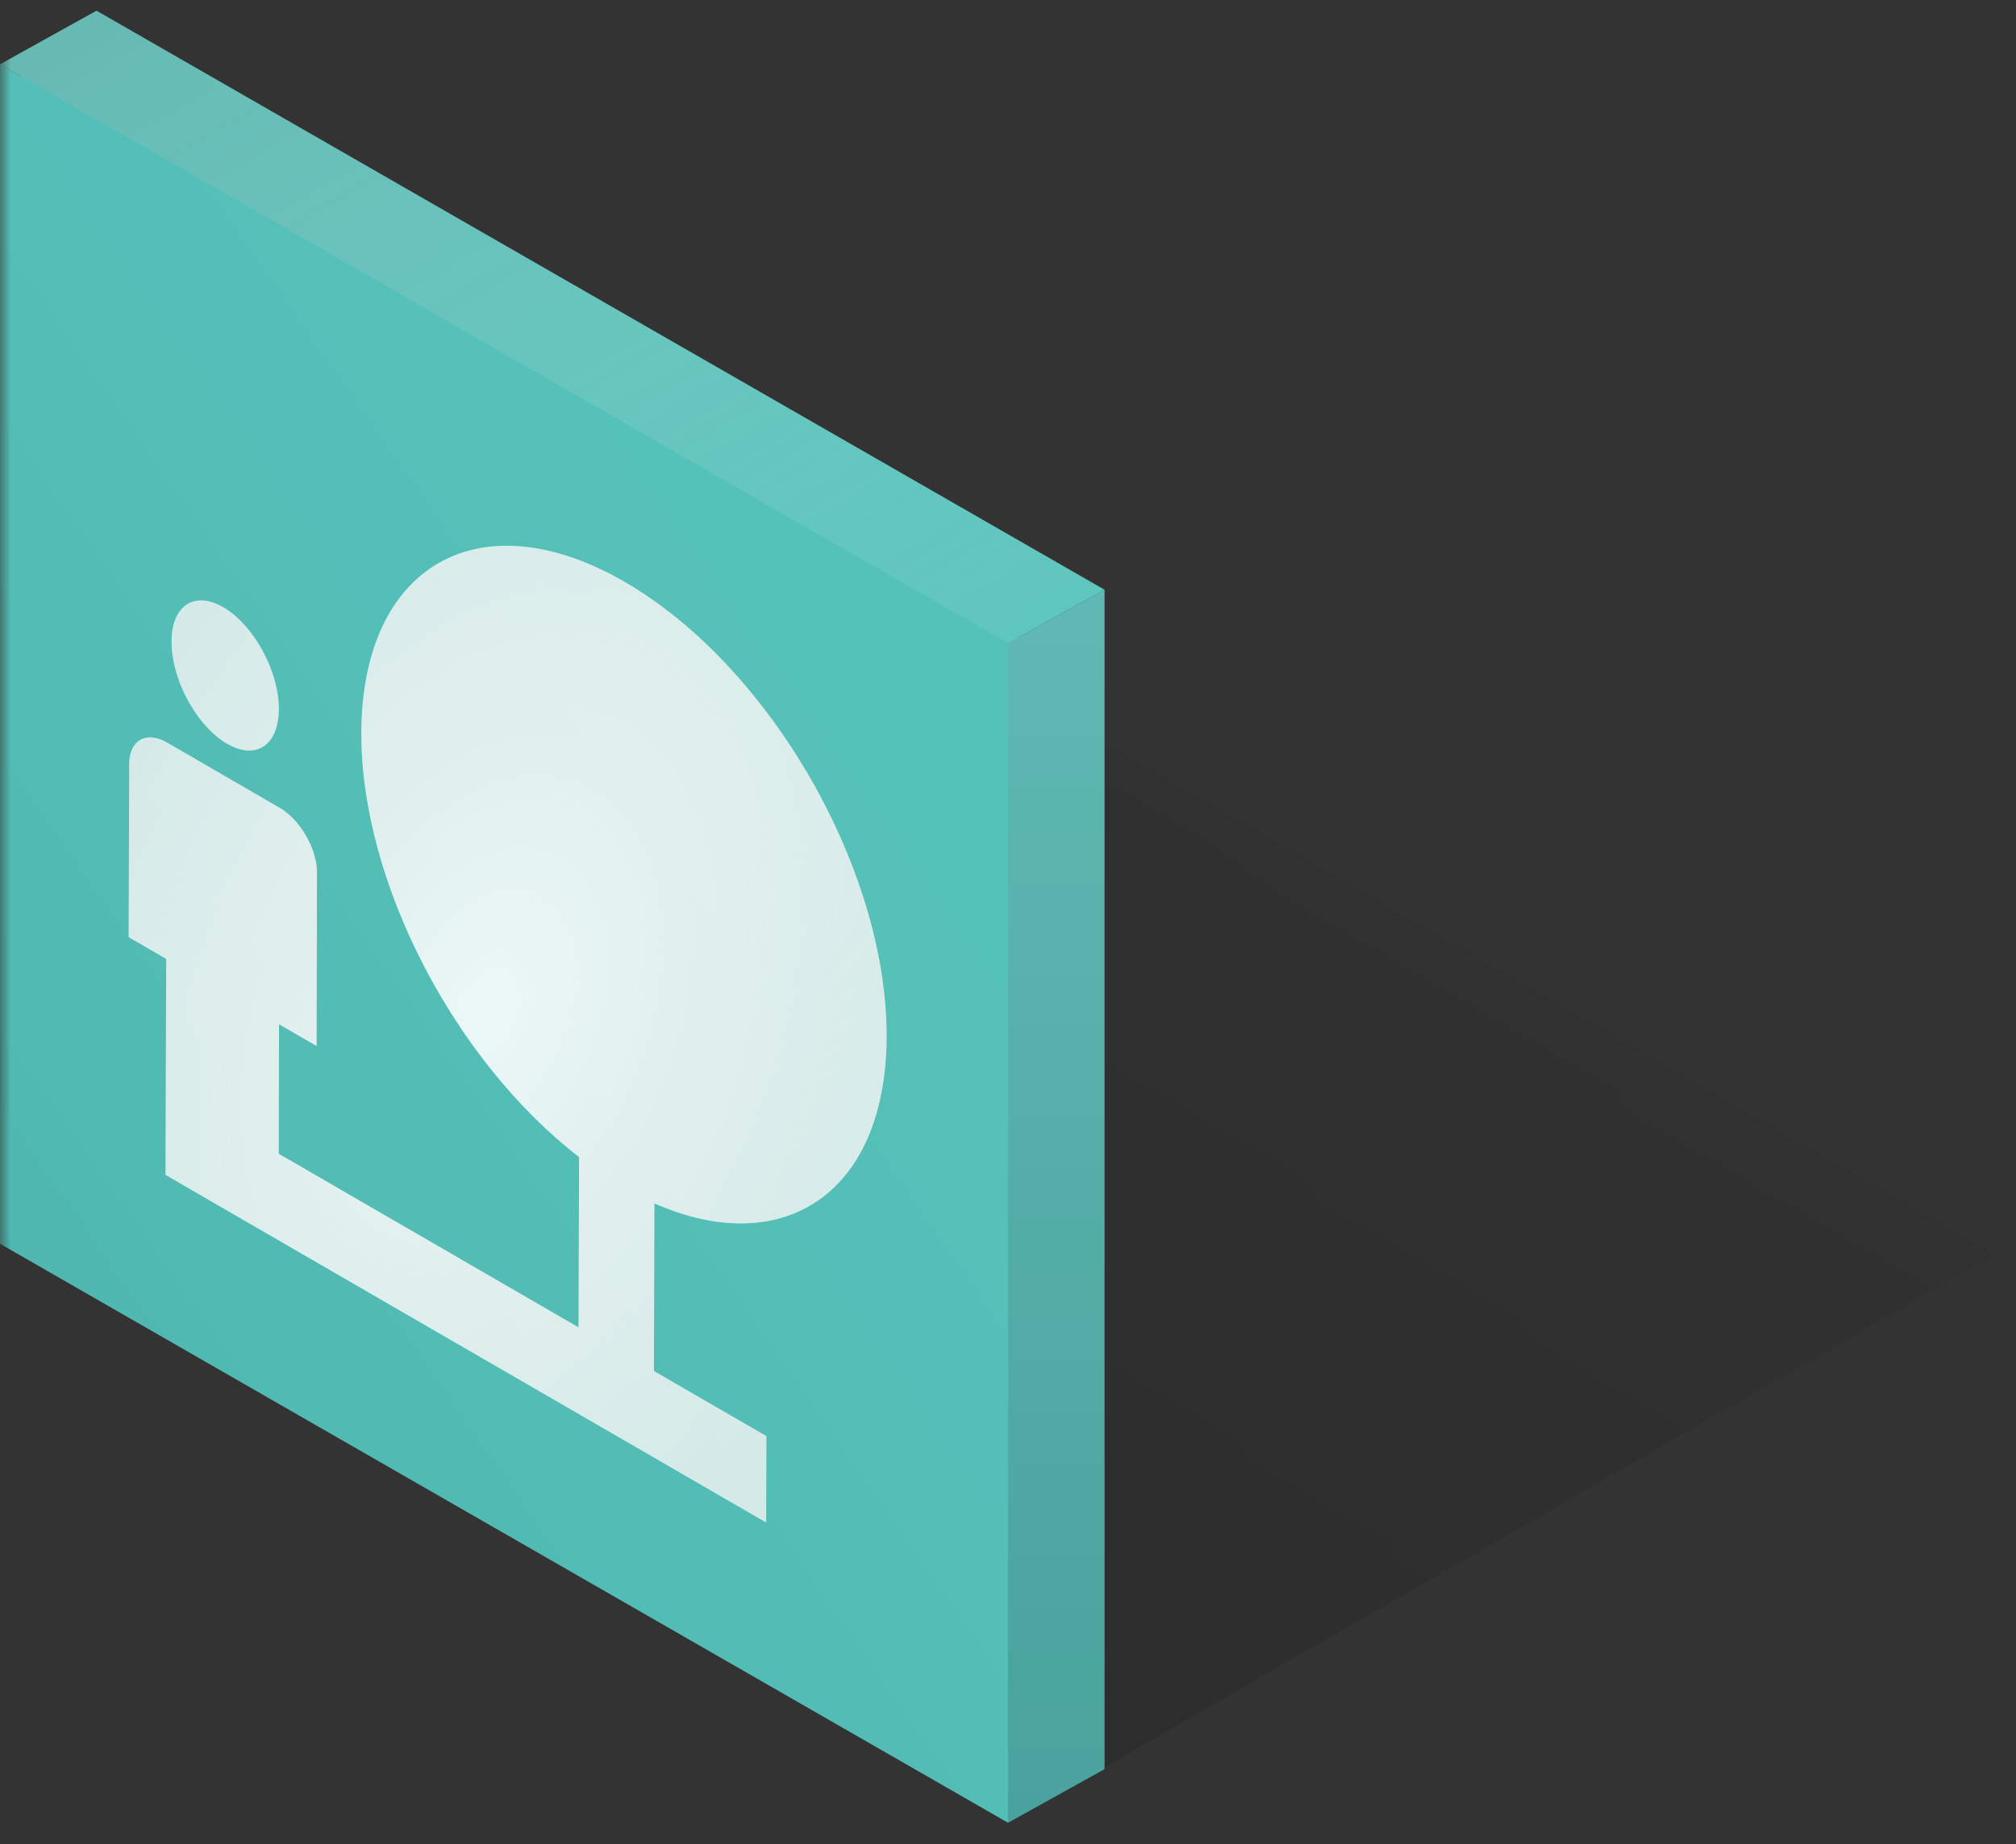 <svg width="94" height="86" xmlns="http://www.w3.org/2000/svg" xmlns:xlink="http://www.w3.org/1999/xlink"><rect width="100%" height="100%" fill="#333333" stroke="none"/><defs><path id="a" d="M0 0h94v86H0z"/><linearGradient x1="71.072%" y1="21.927%" x2="22.502%" y2="69.345%" id="c"><stop stop-opacity="0" offset="0%"/><stop stop-opacity=".7" offset="100%"/></linearGradient><radialGradient cx="26.991%" cy="87.253%" fx="26.991%" fy="87.253%" r="103.033%" gradientTransform="matrix(.15 -.965 .646 .304 -.335 .868)" id="e"><stop stop-opacity=".5" offset="0%"/><stop stop-opacity="0" offset="100%"/></radialGradient><path id="d" d="M0 58l47 27 46-26.5-47-27z"/><linearGradient x1="71.383%" y1="20.376%" x2="22.399%" y2="79.58%" id="g"><stop stop-color="#A0A0A0" stop-opacity=".01" offset="0%"/><stop stop-opacity=".05" offset="100%"/></linearGradient><path id="f" d="M1 58l46.5 26.5L48 30 1 3z"/><linearGradient x1="8.689%" y1="0%" y2="89.659%" id="i"><stop stop-color="#888" offset="0%"/><stop stop-color="#EAEAEA" stop-opacity="0" offset="100%"/></linearGradient><path id="h" d="M0 3l47 27 4.5-2.5-47-27z"/><linearGradient x1="50%" y1="0%" x2="50%" y2="100%" id="k"><stop stop-color="#FFF" offset="0%"/><stop offset="100%"/></linearGradient><path id="j" d="M51.5 82.5v-55L47 30v55z"/><path id="l" d="M0 58l47 27V30L0 3z"/><radialGradient cx="47.222%" fx="47.222%" fy="50%" r="152.453%" gradientTransform="matrix(.419 -.704 .619 .222 -.035 .722)" id="n"><stop stop-color="#FFF" offset="0%"/><stop stop-color="#CCC" stop-opacity="0" offset="100%"/></radialGradient><path d="M30.511 56.117l-.02 7.819 5.244 3.035-.012 4.027L7.719 54.788l.03-10.073-1.749-1.012.025-8.079c.002-1.103.794-1.556 1.754-1.002l5.259 3.048c.96.554 1.746 1.922 1.741 3.025l-.02 8.079-1.749-1.012-.017 6.041 13.984 8.099.025-7.948c-5.777-4.455-10.173-12.799-10.153-19.782.022-7.807 5.506-10.956 12.279-7.035 6.771 3.921 12.235 13.41 12.212 21.212-.022 7.243-4.763 10.439-10.829 7.767zM8 29.914c.002-1.727 1.13-2.405 2.507-1.538 1.379.865 2.498 2.962 2.493 4.689-.005 1.745-1.13 2.425-2.509 1.558-1.377-.867-2.495-2.962-2.491-4.71z" id="m"/></defs><g fill="none" fill-rule="evenodd"><mask id="b" fill="#fff"><use xlink:href="#a"/></mask><g opacity=".3" mask="url(#b)"><use fill-opacity=".4" fill="url(#c)" style="mix-blend-mode:multiply" xlink:href="#d"/><use fill-opacity=".1" fill="url(#e)" style="mix-blend-mode:multiply" xlink:href="#d"/><use fill-opacity=".15" fill="#000" style="mix-blend-mode:multiply" xlink:href="#d"/></g><g mask="url(#b)"><use fill="#54C2BA" xlink:href="#f"/><use fill="url(#g)" style="mix-blend-mode:multiply" xlink:href="#f"/></g><g mask="url(#b)"><use fill="#54C2BA" xlink:href="#h"/><use fill-opacity=".08" fill="#ECEEF2" xlink:href="#h"/><use fill-opacity=".2" fill="url(#i)" style="mix-blend-mode:screen" xlink:href="#h"/></g><g mask="url(#b)"><use fill="#54C2BA" xlink:href="#j"/><use fill-opacity=".1" fill="url(#k)" style="mix-blend-mode:multiply" xlink:href="#j"/><use fill-opacity=".11" fill="#3B404C" style="mix-blend-mode:multiply" xlink:href="#j"/></g><g mask="url(#b)"><use fill="#54C2BA" xlink:href="#l"/><use fill="url(#g)" style="mix-blend-mode:multiply" xlink:href="#l"/></g><g mask="url(#b)"><use fill-opacity=".73" fill="#FFF" style="mix-blend-mode:lighten" xlink:href="#m"/><use fill-opacity=".6" fill="url(#n)" style="mix-blend-mode:screen" xlink:href="#m"/></g></g></svg>